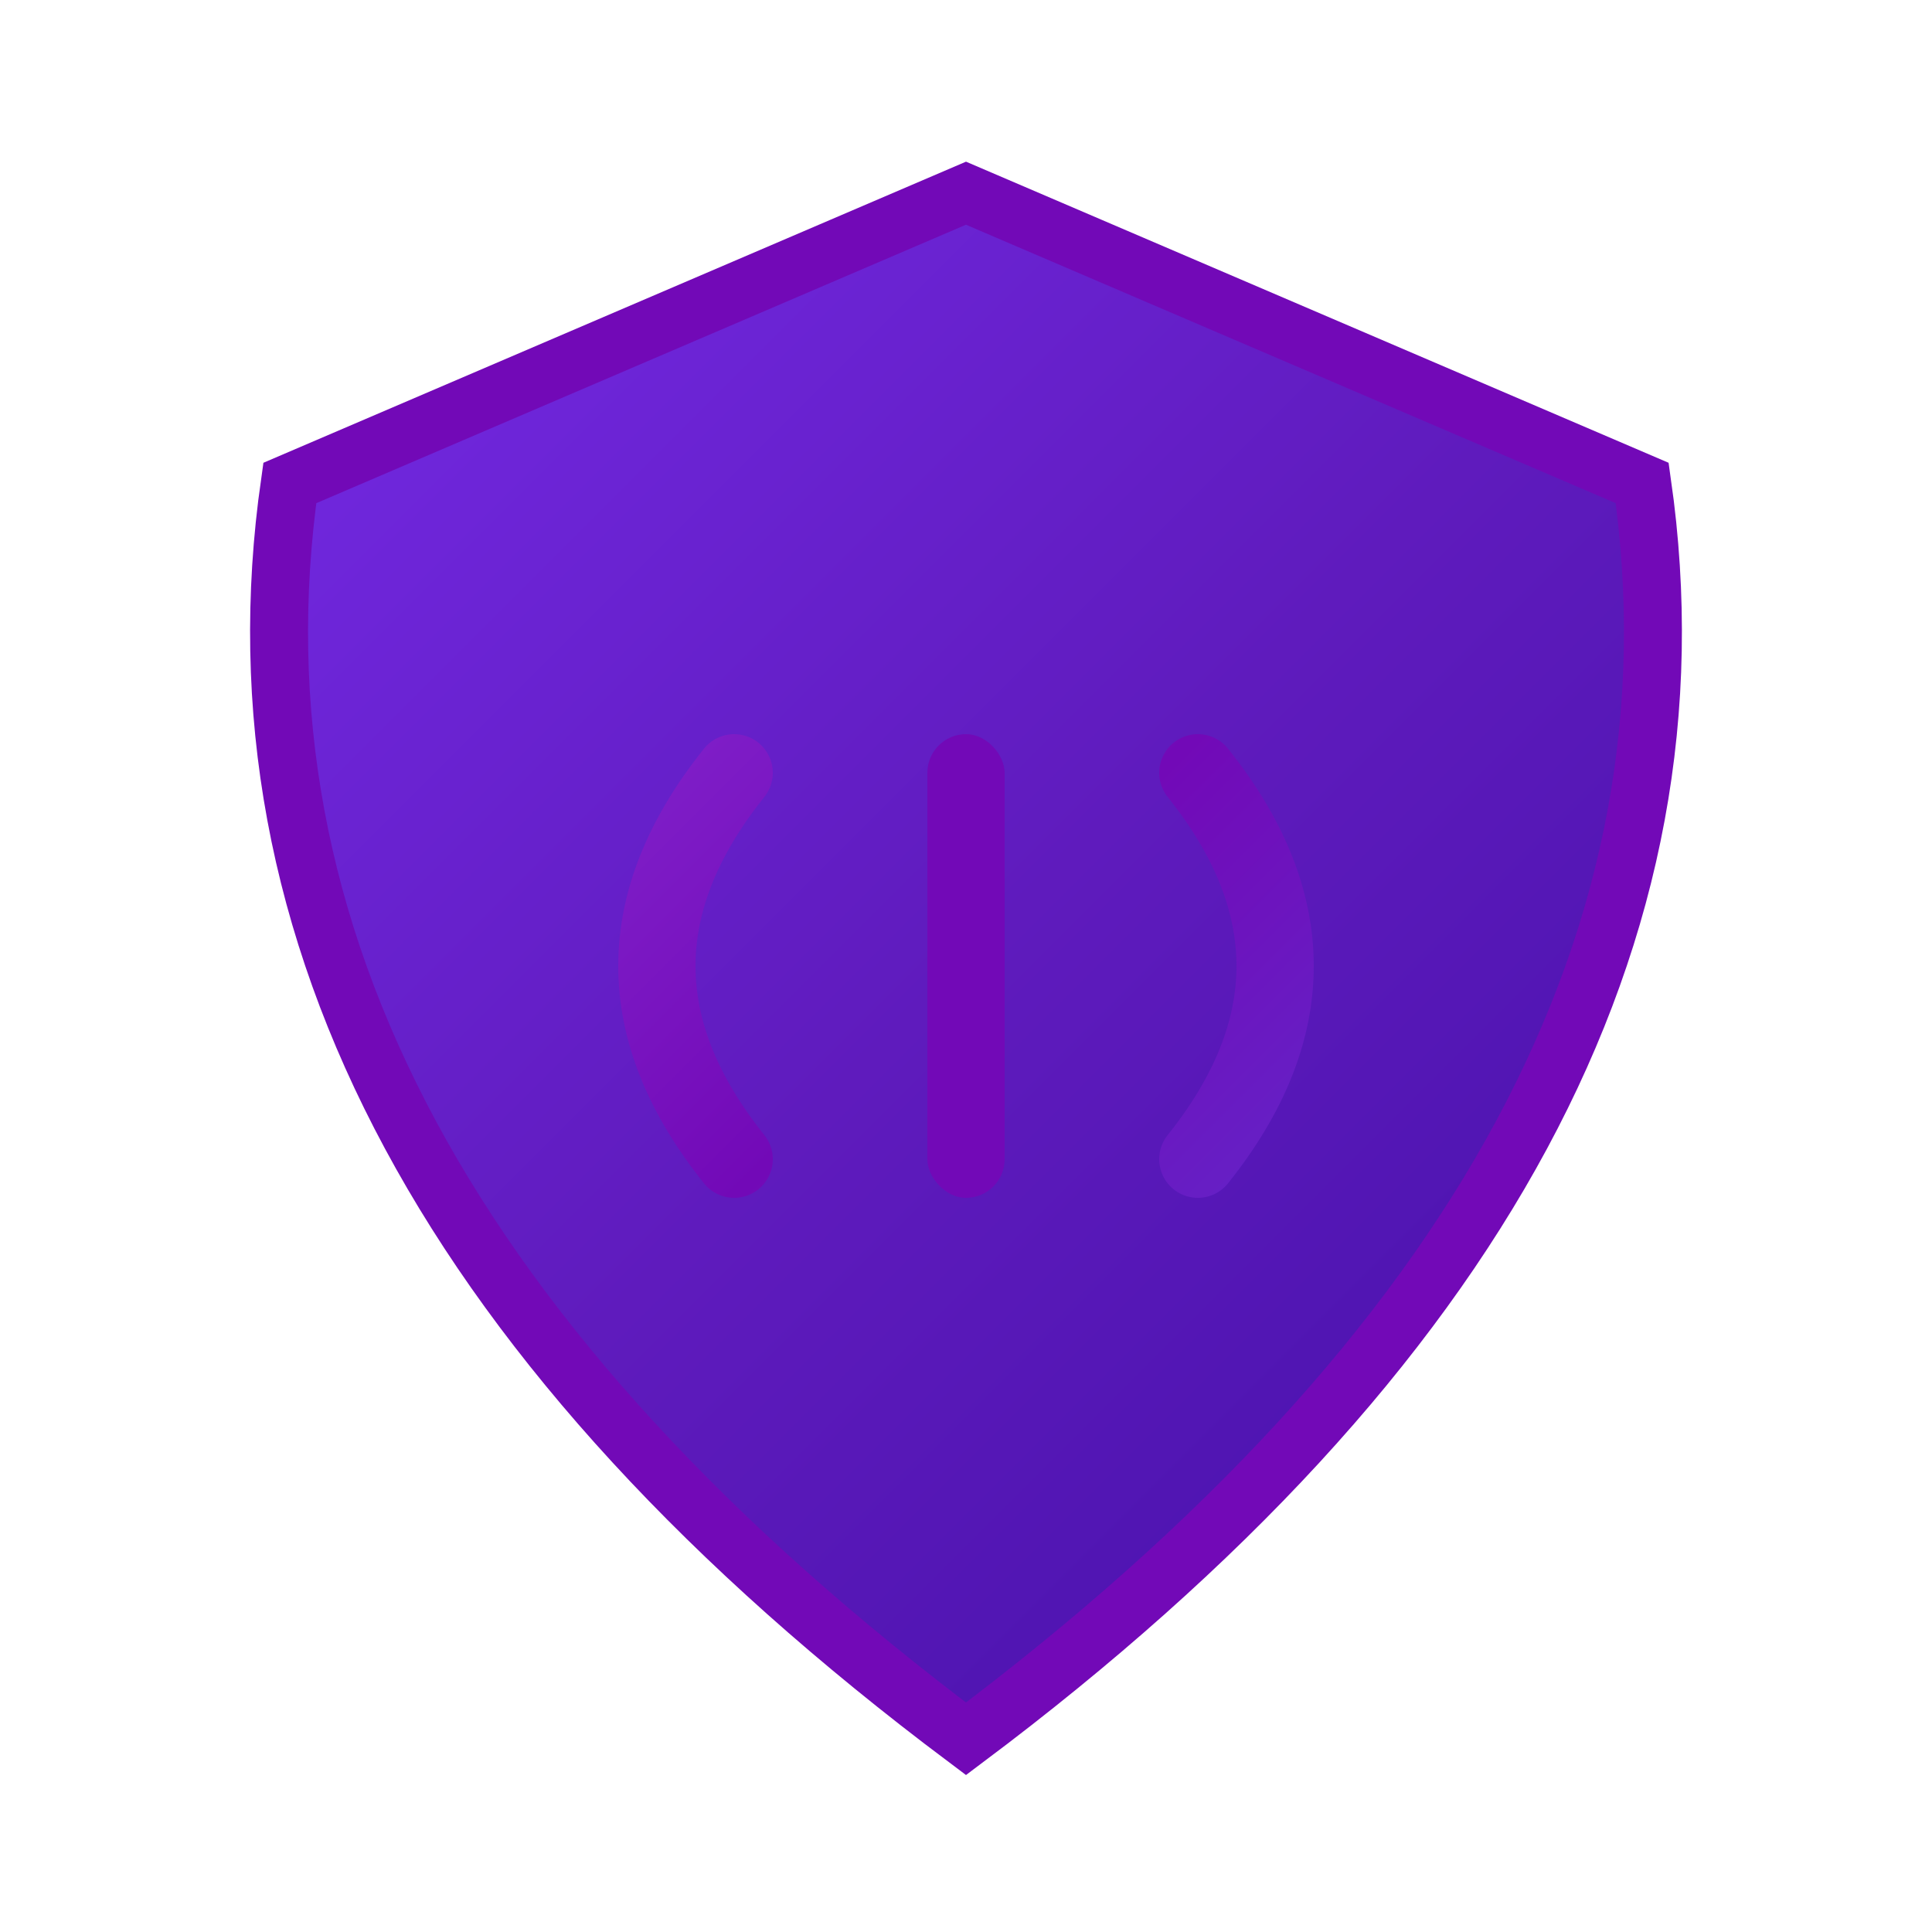 <svg width="100" height="100" viewBox="0 0 100 100" fill="none" xmlns="http://www.w3.org/2000/svg">
  <defs>
    <linearGradient id="bg" x1="0" y1="0" x2="100" y2="100" gradientUnits="userSpaceOnUse">
      <stop stop-color="#7b2ff2"/>
      <stop offset="0.5" stop-color="#5f1bbd"/>
      <stop offset="1" stop-color="#3a0ca3"/>
    </linearGradient>
    <linearGradient id="accent" x1="0" y1="0" x2="100" y2="100" gradientUnits="userSpaceOnUse">
      <stop stop-color="#a259f7"/>
      <stop offset="0.5" stop-color="#7209b7"/>
      <stop offset="1" stop-color="#4361ee"/>
    </linearGradient>
  </defs>
  <!-- Щит -->
  <path d="M50 10 L85 25 Q90 60 50 90 Q10 60 15 25 Z" fill="url(#bg)" stroke="#7209b7" stroke-width="3"/>
  <!-- Кодовые скобки -->
  <path d="M38 40 Q30 50 38 60" stroke="url(#accent)" stroke-width="4" stroke-linecap="round" fill="none"/>
  <path d="M62 40 Q70 50 62 60" stroke="url(#accent)" stroke-width="4" stroke-linecap="round" fill="none"/>
  <!-- Вертикальная черта (слэш) -->
  <rect x="48" y="38" width="4" height="24" rx="2" fill="#7209b7"/>
</svg>